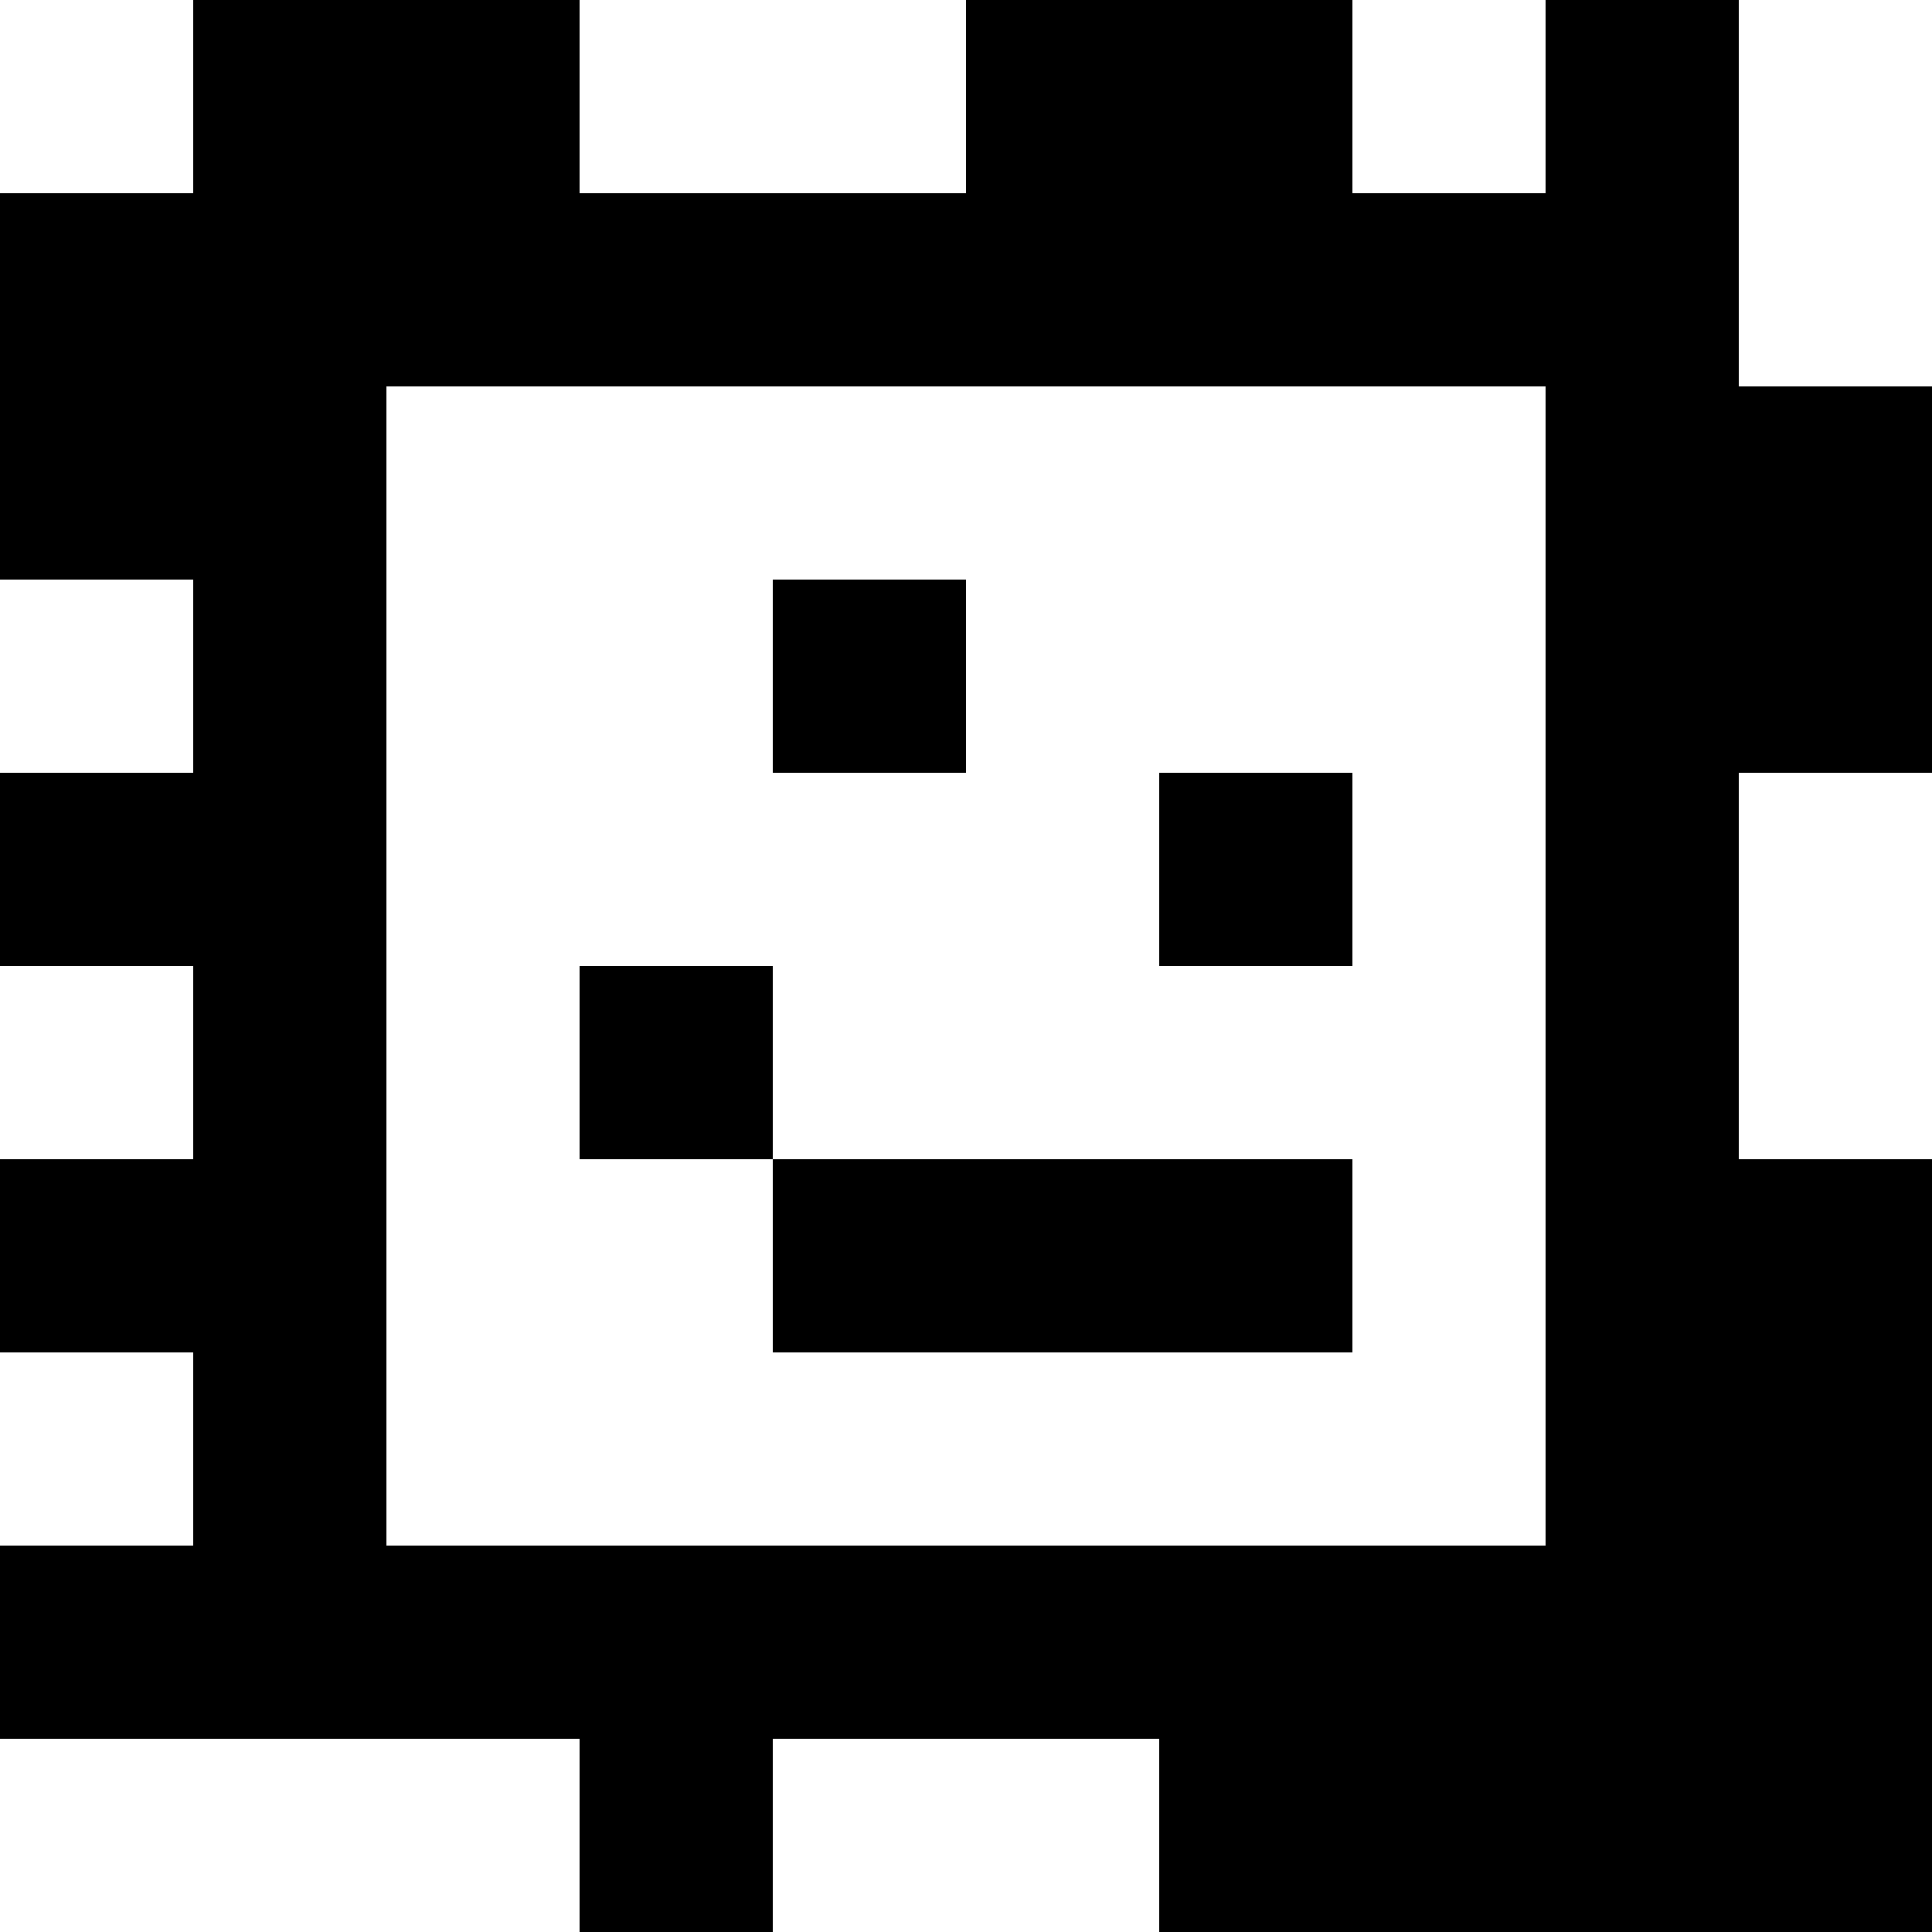 <?xml version="1.0" standalone="yes"?>
<svg xmlns="http://www.w3.org/2000/svg" width="100" height="100">
<rect width="100%" height="100%" fill="#808080" stroke="none"/>
<path style="fill:#ffffff; stroke:none;" d="M0 0L0 10L10 10L10 0L0 0z"/>
<path style="fill:#000000; stroke:none;" d="M10 0L10 10L0 10L0 30L10 30L10 40L0 40L0 50L10 50L10 60L0 60L0 70L10 70L10 80L0 80L0 90L30 90L30 100L40 100L40 90L60 90L60 100L100 100L100 60L90 60L90 40L100 40L100 20L90 20L90 0L80 0L80 10L70 10L70 0L50 0L50 10L30 10L30 0L10 0z"/>
<path style="fill:#ffffff; stroke:none;" d="M30 0L30 10L50 10L50 0L30 0M70 0L70 10L80 10L80 0L70 0M90 0L90 20L100 20L100 0L90 0M20 20L20 80L80 80L80 20L20 20M0 30L0 40L10 40L10 30L0 30z"/>
<path style="fill:#000000; stroke:none;" d="M40 30L40 40L50 40L50 30L40 30M60 40L60 50L70 50L70 40L60 40z"/>
<path style="fill:#ffffff; stroke:none;" d="M90 40L90 60L100 60L100 40L90 40M0 50L0 60L10 60L10 50L0 50z"/>
<path style="fill:#000000; stroke:none;" d="M30 50L30 60L40 60L40 70L70 70L70 60L40 60L40 50L30 50z"/>
<path style="fill:#ffffff; stroke:none;" d="M0 70L0 80L10 80L10 70L0 70M0 90L0 100L30 100L30 90L0 90M40 90L40 100L60 100L60 90L40 90z"/>
</svg>
